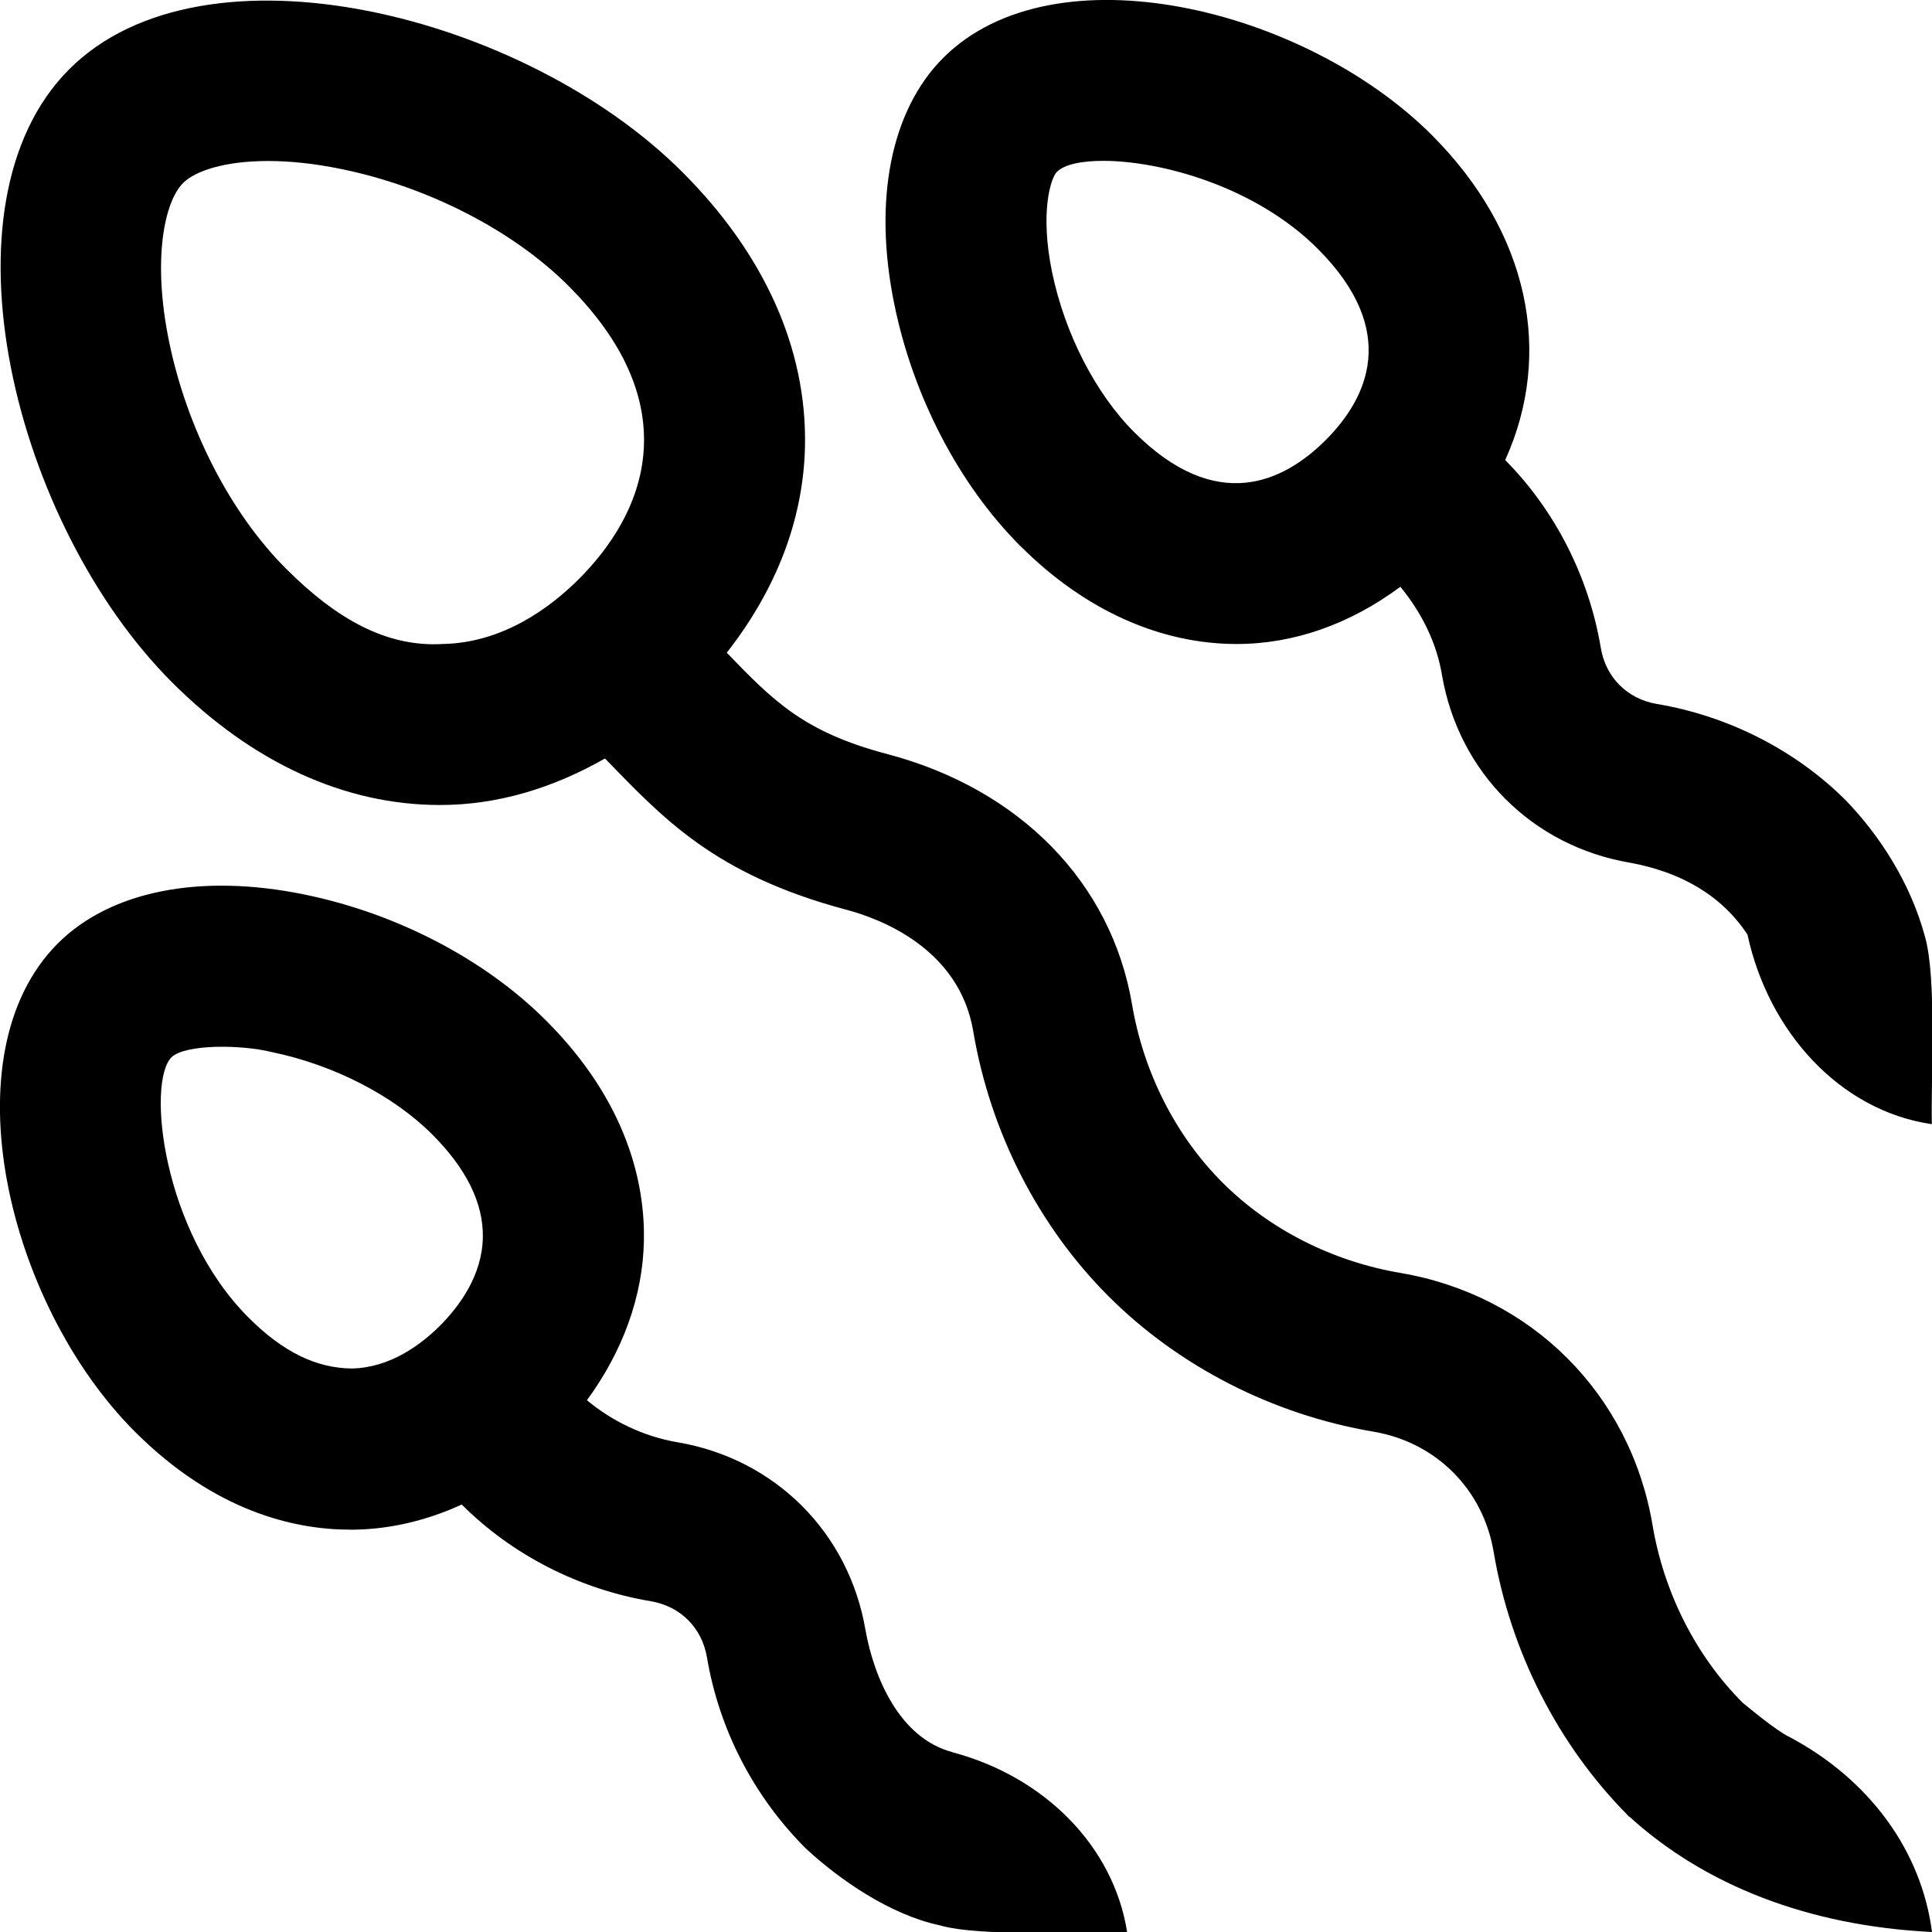 <svg id="Layer_1" viewBox="0 0 24 24" xmlns="http://www.w3.org/2000/svg" data-name="Layer 1"><path d="m12.676 6.783c.811.811 1.753 1.217 2.686 1.217.706 0 1.403-.243 2.034-.711.254.31.447.68.516 1.092.206 1.213 1.122 2.13 2.337 2.336.626.115 1.137.402 1.46.895v.003c.259 1.195 1.14 2.182 2.289 2.35-.013-.562.063-1.819-.086-2.332-.181-.669-.562-1.254-.982-1.69-.624-.623-1.457-1.048-2.347-1.198-.368-.062-.636-.33-.697-.696-.148-.885-.571-1.713-1.188-2.334.601-1.324.298-2.828-.913-4.039-1.582-1.58-4.691-2.333-6.067-.958-.652.652-.874 1.769-.608 3.064.235 1.148.806 2.242 1.565 3.001zm.456-4.65c.087-.087.294-.135.571-.135.714 0 1.89.316 2.666 1.092 1.022 1.023.618 1.857.099 2.377-.521.52-1.354.925-2.378-.098-.482-.482-.863-1.226-1.021-1.989-.151-.736-.02-1.165.062-1.248zm-1.3 19.633c-.657-.174-.973-.922-1.08-1.513-.205-1.214-1.122-2.131-2.337-2.337-.414-.07-.811-.26-1.124-.522.443-.604.696-1.29.708-1.987.012-.679-.189-1.703-1.216-2.73-.759-.759-1.853-1.33-3.001-1.565-1.295-.266-2.412-.044-3.064.608-1.375 1.375-.623 4.485.958 6.065.999.999 1.995 1.217 2.673 1.217h.058c.453-.008.903-.117 1.329-.312 0 0 0 .001.002.002.624.624 1.457 1.05 2.346 1.199.368.062.636.329.698.697.15.89.576 1.724 1.231 2.377.412.382 1.042.82 1.657.951.508.149 1.776.074 2.332.087-.169-1.074-1.032-1.933-2.168-2.235zm-6.365-5.299c-.238.238-.622.524-1.098.533-.441-.005-.854-.205-1.28-.631-1.077-1.077-1.268-2.927-.958-3.236.172-.164.872-.158 1.248-.063.763.157 1.506.538 1.989 1.021.426.426.638.856.63 1.28-.008.475-.294.858-.532 1.097zm16.747 5.103c-.16-.083-.465-.335-.564-.416-.582-.582-.98-1.367-1.122-2.211-.275-1.626-1.504-2.854-3.131-3.13-.844-.143-1.629-.541-2.211-1.123s-.98-1.367-1.123-2.211c-.256-1.514-1.393-2.677-3.042-3.112-1.041-.274-1.42-.666-1.993-1.259.611-.779.955-1.654.972-2.573.022-1.205-.505-2.38-1.524-3.398-1.96-1.961-5.939-2.954-7.616-1.277s-.683 5.656 1.277 7.616c.999.999 2.147 1.524 3.326 1.524.719.001 1.409-.211 2.052-.578.716.735 1.353 1.44 2.995 1.878.417.11 1.406.477 1.58 1.511.211 1.25.808 2.419 1.681 3.292s2.043 1.471 3.292 1.682c.775.131 1.36.716 1.491 1.49.209 1.241.801 2.401 1.664 3.272v.002s.003.003.005.004c.005.005.008.01.013.015l.003-.003c.932.851 2.223 1.36 3.761 1.435-.131-1.01-.778-1.9-1.786-2.431zm-15.022-14.378c-.361.361-.948.794-1.693.808-.694.04-1.314-.304-1.948-.938-.688-.688-1.23-1.742-1.451-2.821-.21-1.021-.057-1.736.174-1.967.154-.154.524-.274 1.057-.274.265 0 .571.03.91.1 1.079.221 2.133.764 2.821 1.451.634.635.95 1.29.938 1.948-.013.745-.447 1.332-.808 1.693z"/></svg>